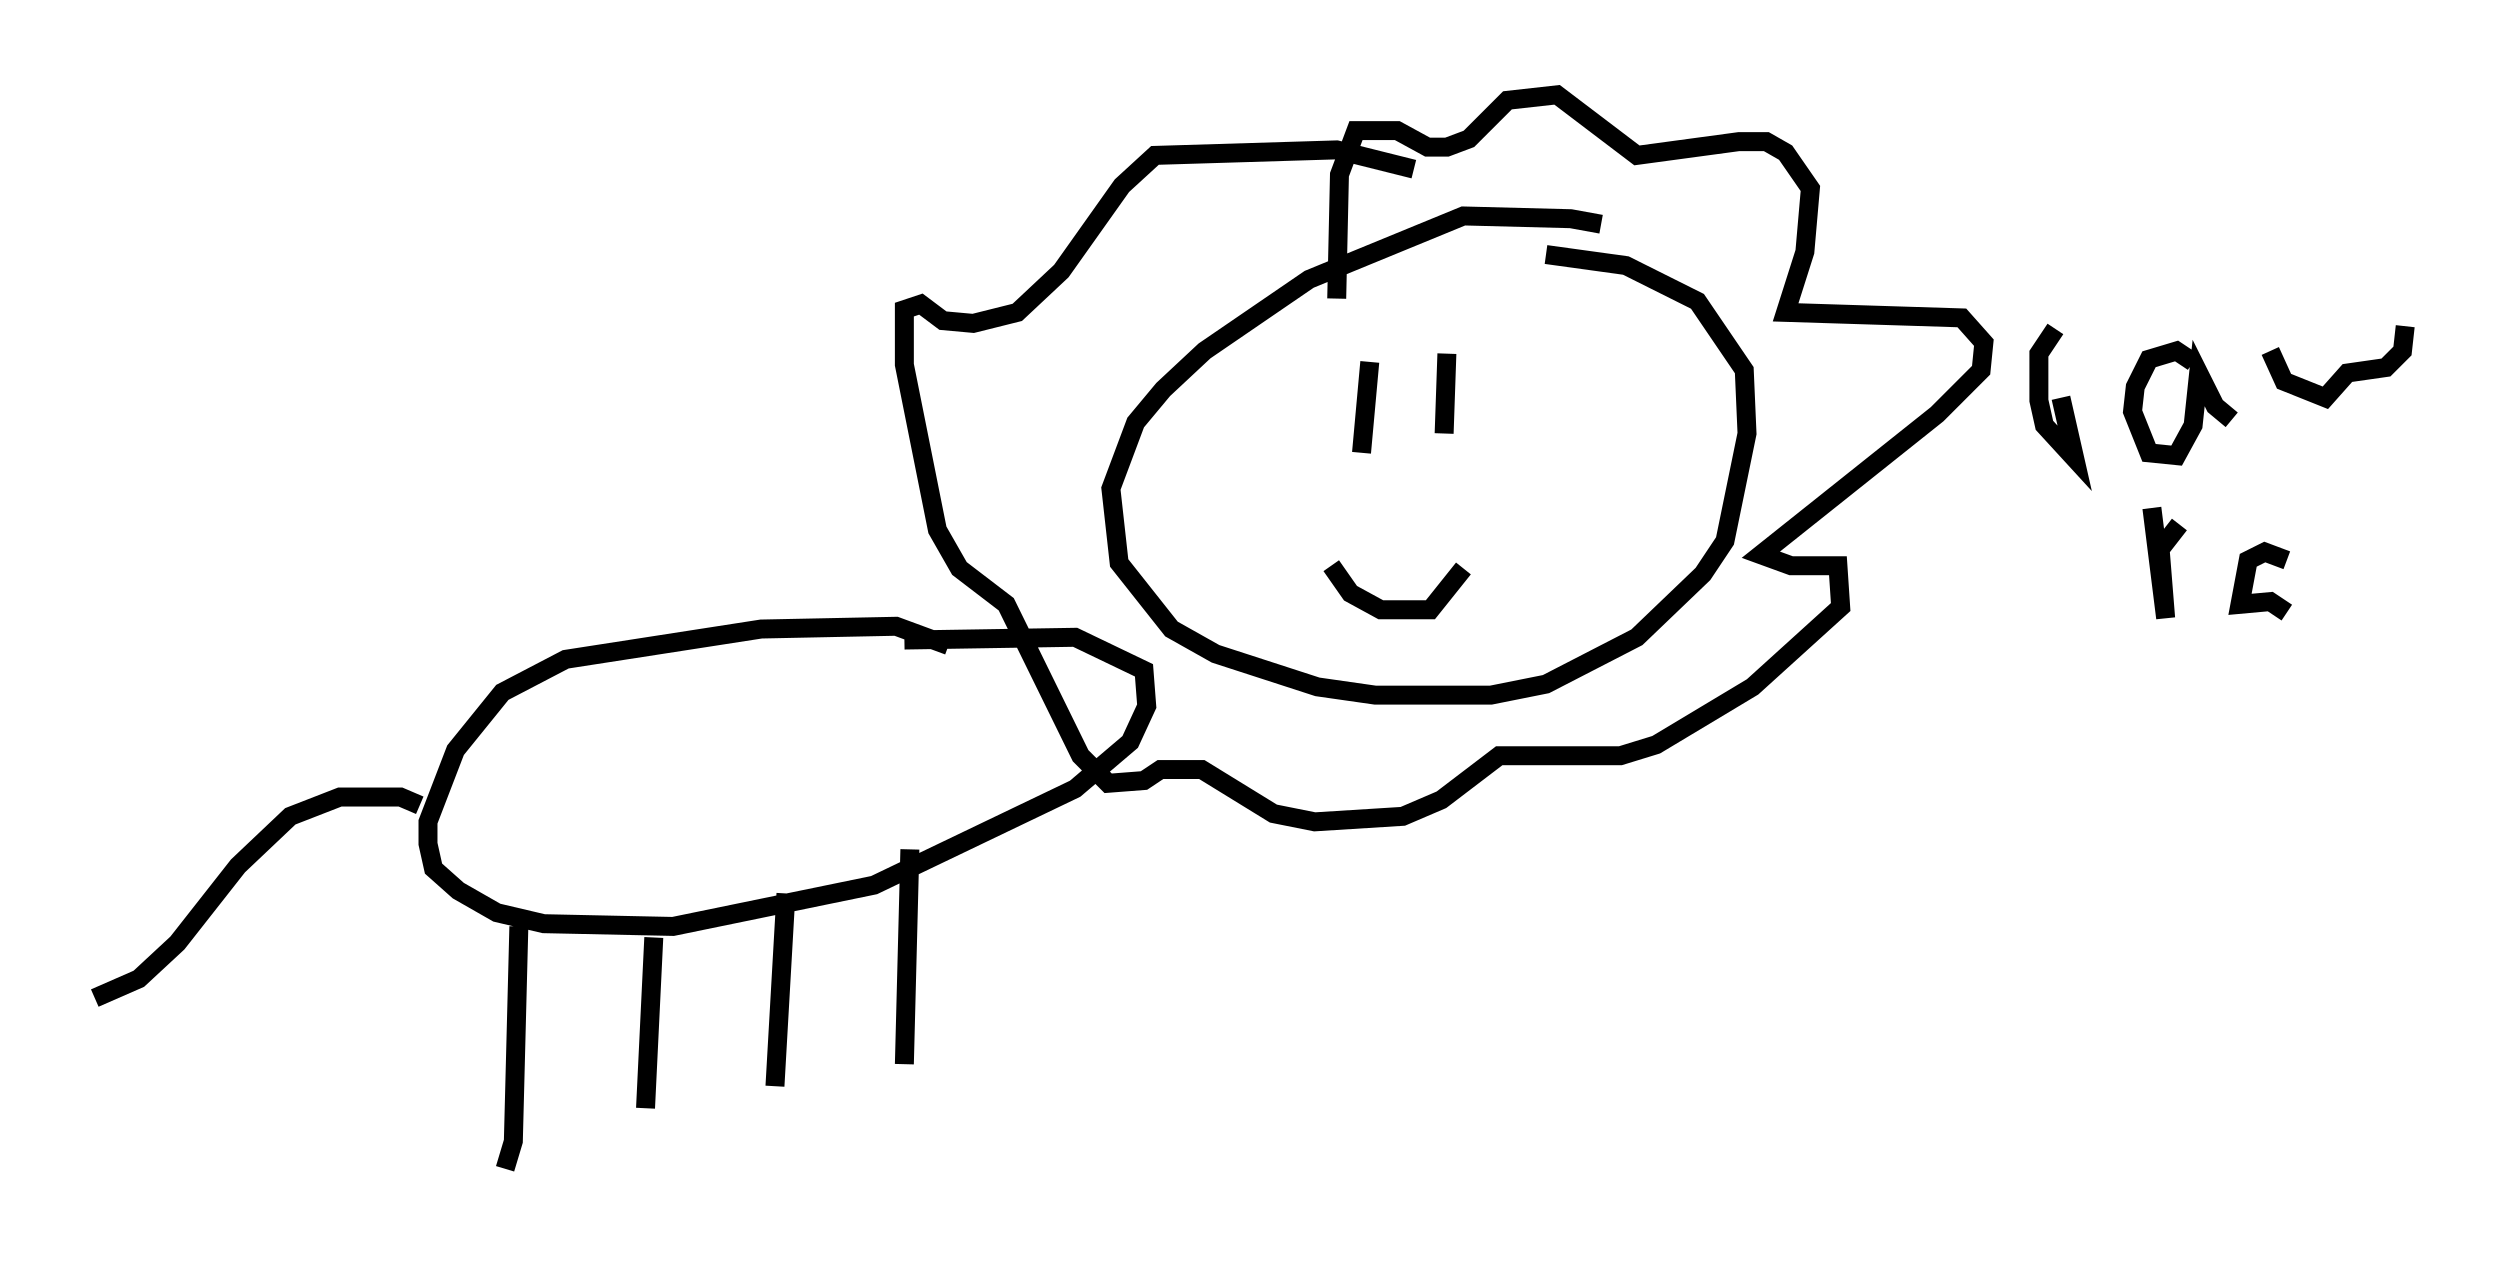 <?xml version="1.0" encoding="utf-8" ?>
<svg baseProfile="full" height="66.648" version="1.1" width="131.866" xmlns="http://www.w3.org/2000/svg" xmlns:ev="http://www.w3.org/2001/xml-events" xmlns:xlink="http://www.w3.org/1999/xlink"><defs /><rect fill="white" height="66.648" width="131.866" x="0" y="0" /><path d="M84.743, 12.553 m-0.291, -0.726 l-1.598, -0.291 -5.665, -0.145 l-8.134, 3.341 -5.52, 3.777 l-2.179, 2.034 -1.453, 1.743 l-1.307, 3.486 0.436, 3.922 l2.76, 3.486 2.324, 1.307 l5.374, 1.743 3.05, 0.436 l6.101, 0.0 2.905, -0.581 l4.793, -2.469 3.486, -3.341 l1.162, -1.743 1.162, -5.665 l-0.145, -3.341 -2.469, -3.631 l-3.777, -1.888 -4.212, -0.581 m-11.039, 2.324 l0.145, -6.536 0.872, -2.324 l2.179, 0.0 1.598, 0.872 l1.017, 0.0 1.162, -0.436 l2.034, -2.034 2.615, -0.291 l4.212, 3.196 5.374, -0.726 l1.453, 0.0 1.017, 0.581 l1.307, 1.888 -0.291, 3.341 l-1.017, 3.196 9.296, 0.291 l1.162, 1.307 -0.145, 1.453 l-2.324, 2.324 -9.296, 7.408 l1.598, 0.581 2.469, 0.0 l0.145, 2.179 -4.648, 4.212 l-5.084, 3.05 -1.888, 0.581 l-6.391, 0.0 -3.05, 2.324 l-2.034, 0.872 -4.648, 0.291 l-2.179, -0.436 -3.777, -2.324 l-2.179, 0.0 -0.872, 0.581 l-1.888, 0.145 -1.453, -1.453 l-3.922, -7.989 -2.469, -1.888 l-1.162, -2.034 -1.743, -8.715 l0.0, -2.905 0.872, -0.291 l1.162, 0.872 1.598, 0.145 l2.324, -0.581 2.324, -2.179 l3.196, -4.503 1.743, -1.598 l9.587, -0.291 4.067, 1.017 m-24.547, 25.128 l-2.76, -1.017 -7.117, 0.145 l-10.313, 1.598 -3.341, 1.743 l-2.469, 3.05 -1.453, 3.777 l0.0, 1.162 0.291, 1.307 l1.307, 1.162 2.034, 1.162 l2.469, 0.581 6.827, 0.145 l10.603, -2.179 10.603, -5.084 l2.905, -2.469 0.872, -1.888 l-0.145, -1.888 -3.631, -1.743 l-9.006, 0.145 m24.547, -14.67 l-0.436, 4.793 m4.503, -5.229 l-0.145, 4.212 m-5.955, 6.972 l1.017, 1.453 1.598, 0.872 l2.615, 0.0 1.743, -2.179 m-55.05, 12.492 l-1.017, -0.436 -3.196, 0.0 l-2.615, 1.017 -2.76, 2.615 l-3.196, 4.067 -2.034, 1.888 l-2.324, 1.017 m22.369, -3.777 l-0.291, 11.33 -0.436, 1.453 m7.844, -12.201 l-0.436, 9.006 m7.408, -11.33 l-0.581, 10.168 m7.117, -12.492 l-0.291, 11.33 m61.005, -35.151 l0.726, 3.196 -1.598, -1.743 l-0.291, -1.307 0.0, -2.469 l0.872, -1.307 m7.263, 1.743 l-0.872, -0.581 -1.453, 0.436 l-0.726, 1.453 -0.145, 1.307 l0.872, 2.179 1.453, 0.145 l0.872, -1.598 0.291, -2.76 l0.872, 1.743 0.872, 0.726 m2.034, -3.631 l0.726, 1.598 2.179, 0.872 l1.162, -1.307 2.034, -0.291 l0.872, -0.872 0.145, -1.307 m-13.363, 9.587 l0.726, 5.81 -0.291, -3.631 l1.017, -1.307 m5.665, 1.888 l-1.162, -0.436 -0.872, 0.436 l-0.436, 2.324 1.598, -0.145 l0.872, 0.581 " fill="none" stroke="black" stroke-width="1" /></svg>